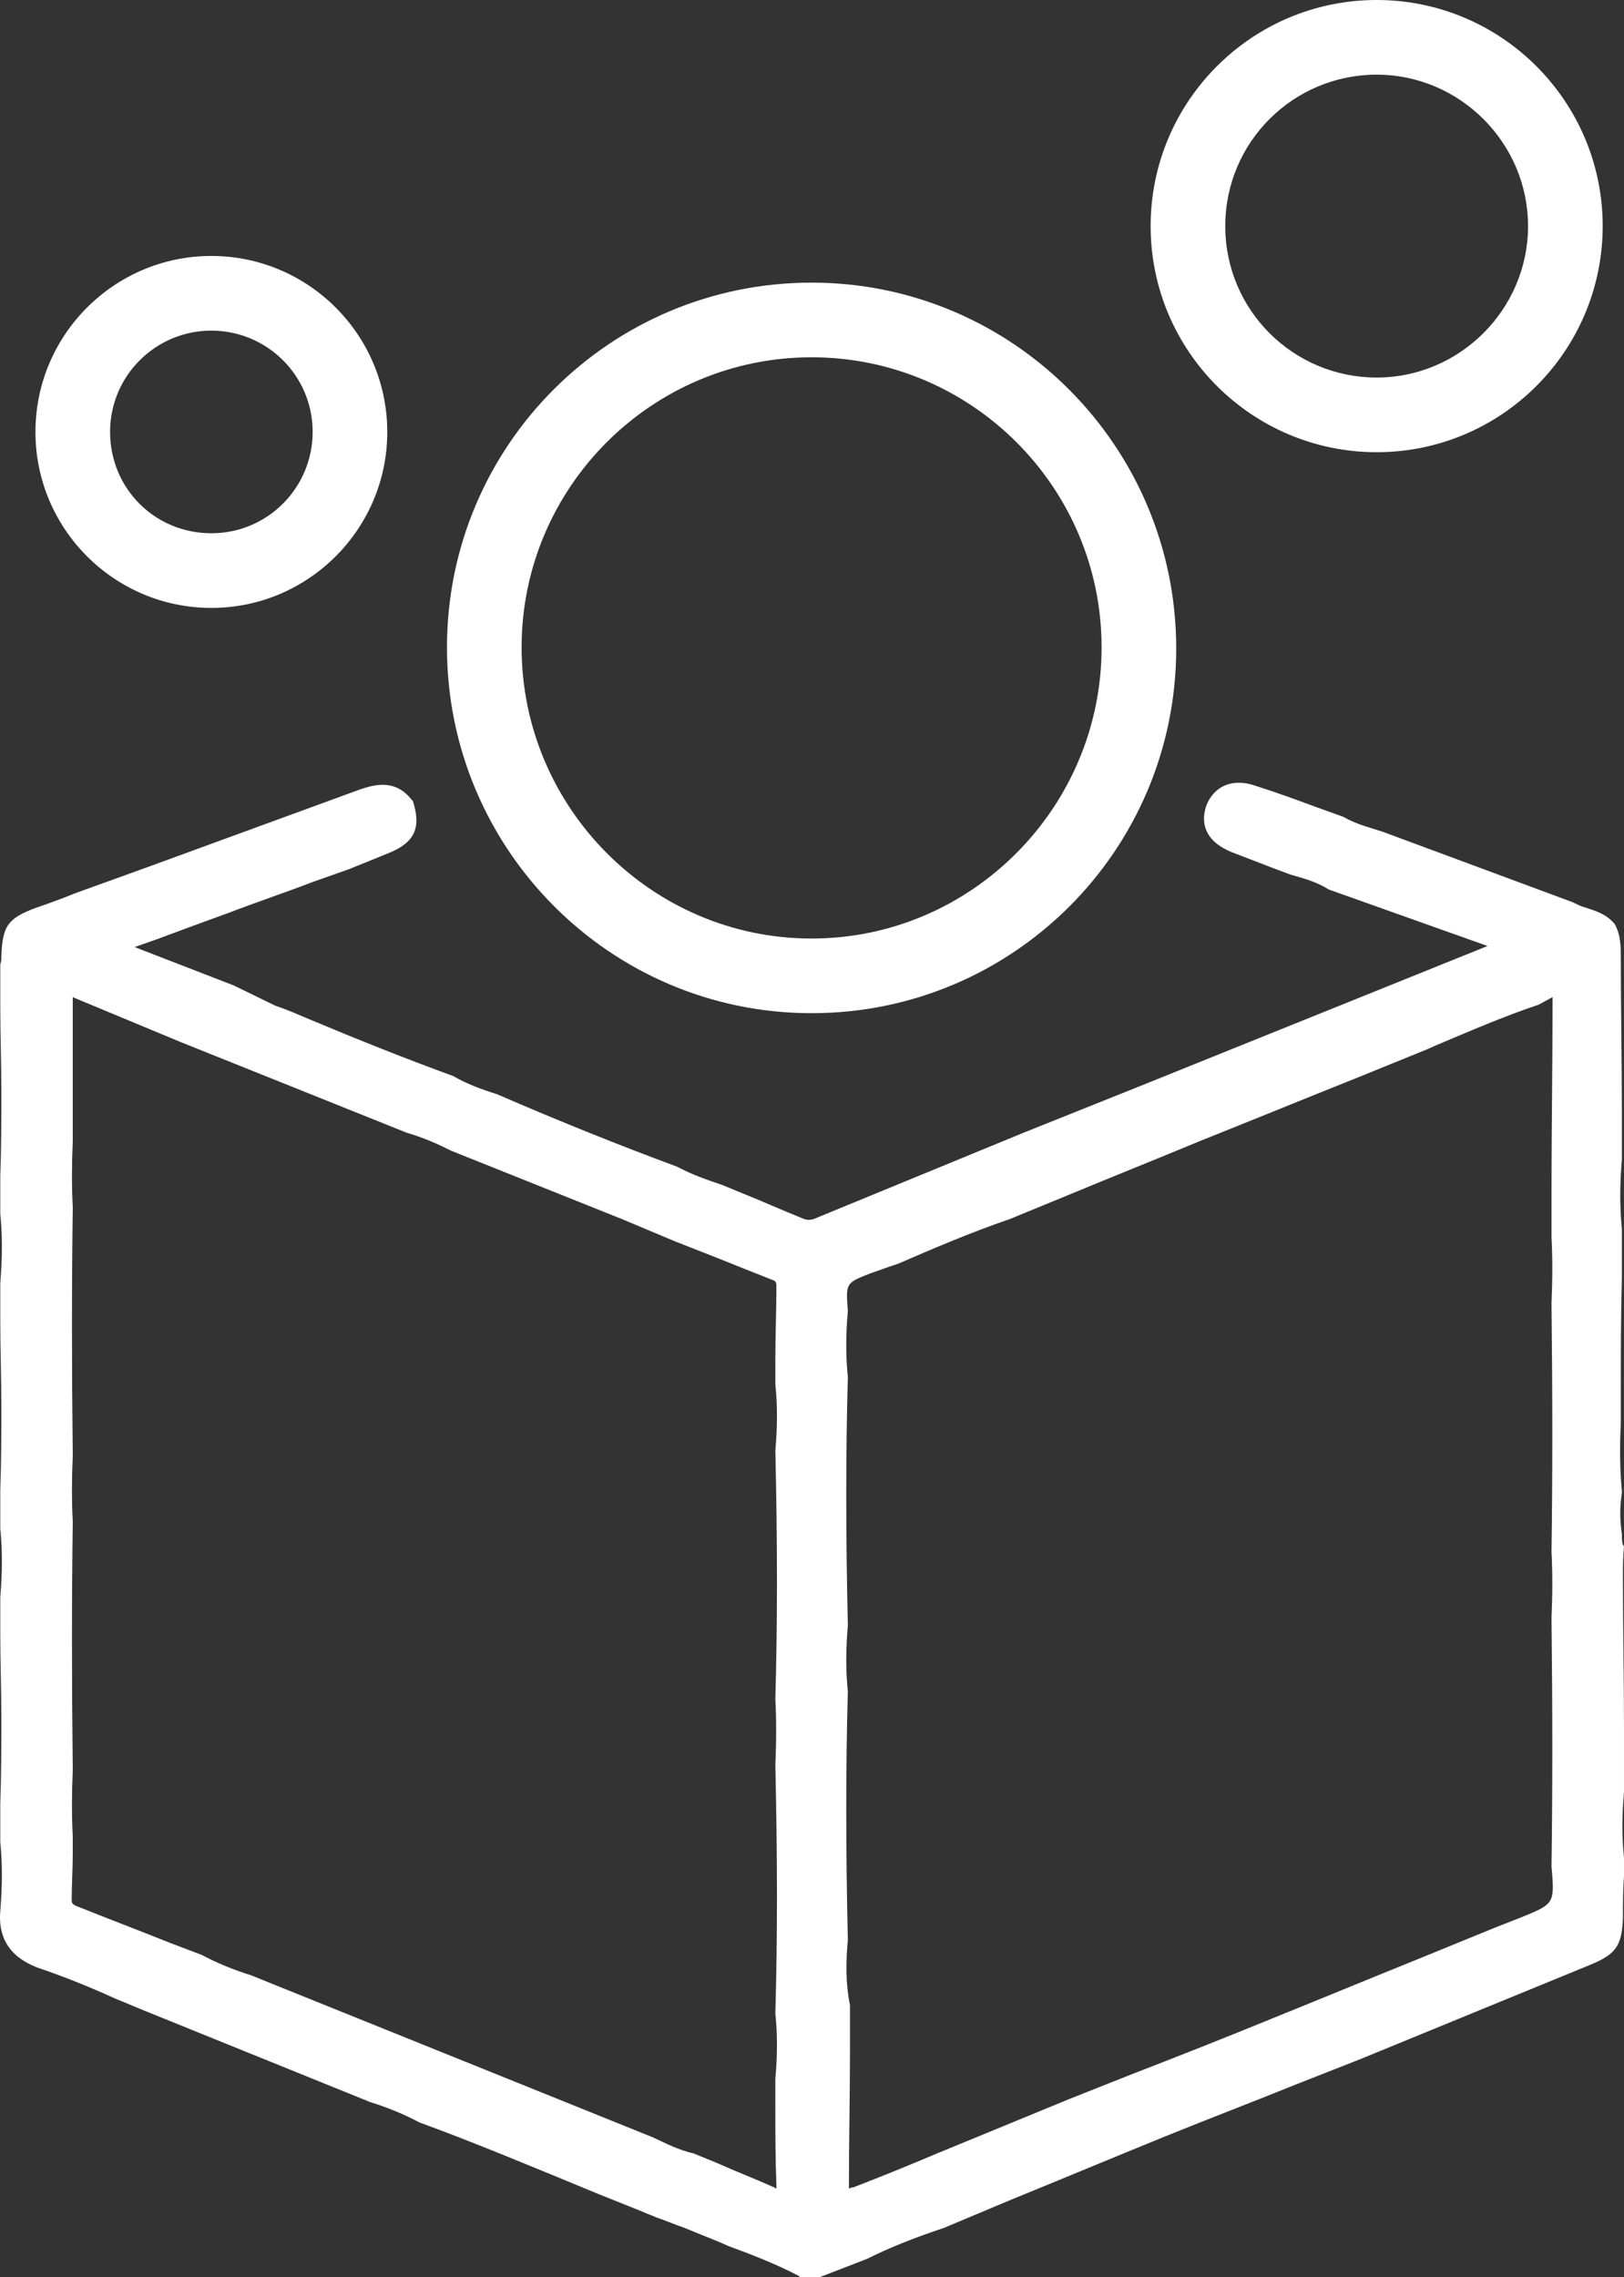 <?xml version="1.0" encoding="UTF-8" standalone="no"?>
<!-- Generator: Adobe Illustrator 21.0.0, SVG Export Plug-In . SVG Version: 6.00 Build 0)  -->

<svg
   xmlns:dc="http://purl.org/dc/elements/1.1/"
   xmlns:cc="http://creativecommons.org/ns#"
   xmlns:rdf="http://www.w3.org/1999/02/22-rdf-syntax-ns#"
   xmlns:svg="http://www.w3.org/2000/svg"
   xmlns="http://www.w3.org/2000/svg"
   xmlns:sodipodi="http://sodipodi.sourceforge.net/DTD/sodipodi-0.dtd"
   xmlns:inkscape="http://www.inkscape.org/namespaces/inkscape"
   version="1.1"
   id="Для_приложения"
   x="0px"
   y="0px"
   viewBox="0 0 152.325 213.5"
   enable-background="new 0 0 187 223"
   xml:space="preserve"
   inkscape:version="0.91 r13725"
   sodipodi:docname="multi-box-white.svg"
   width="152.325"
   height="213.5"><rect x="0" y="0" width="152.325" height="213.5" fill="#333333" stroke="none"/><defs
     id="defs3384" /><sodipodi:namedview
     pagecolor="#ffffff"
     bordercolor="#666666"
     borderopacity="1"
     objecttolerance="10"
     gridtolerance="10"
     guidetolerance="10"
     inkscape:pageopacity="0"
     inkscape:pageshadow="2"
     inkscape:window-width="640"
     inkscape:window-height="480"
     id="namedview3382"
     showgrid="false"
     fit-margin-top="0"
     fit-margin-left="0"
     fit-margin-right="0"
     fit-margin-bottom="0"
     inkscape:zoom="1.058296"
     inkscape:cx="77.424657"
     inkscape:cy="106"
     inkscape:window-x="0"
     inkscape:window-y="0"
     inkscape:window-maximized="0"
     inkscape:current-layer="Для_приложения" /><g
     id="Слой_13"
     transform="translate(-16.075,-4)"><path
       d="m 168.2,147.8 c -0.2,-1.3 -0.2,-2.5 0,-3.8 l 0,-0.1 0,-0.1 c -0.2,-2.1 -0.2,-4.3 -0.1,-6.4 0,-0.8 0,-1.7 0,-2.5 0,-3.7 0,-7.4 0.1,-11.1 l 0,-4.6 c -0.2,-2 -0.2,-4.1 0,-6.5 l 0,-4.7 c 0,-4.7 -0.1,-9.5 -0.1,-14.2 0,-1 0,-2.2 -0.6,-3.2 l -0.1,-0.1 c -0.7,-0.8 -1.7,-1.1 -2.6,-1.4 -0.4,-0.1 -0.8,-0.3 -1.2,-0.5 L 145.8,82 c -1.2,-0.4 -2.5,-0.7 -3.7,-1.4 l -2.5,-0.9 c -1.9,-0.7 -3.8,-1.4 -5.7,-2 -2.2,-0.8 -4,0 -4.7,1.9 -0.6,1.9 0.2,3.4 2.4,4.3 1.3,0.5 2.6,1 3.9,1.5 l 1.6,0.6 0,0 c 1.4,0.4 2.5,0.7 3.6,1.4 l 14.9,5.3 -33,13.3 -10.5,4.2 -19.7,8.1 c -0.3,0.1 -0.6,0.1 -0.9,0 -2,-0.8 -4,-1.7 -6,-2.5 l -1.7,-0.7 c -1.5,-0.5 -2.9,-1 -4.2,-1.7 -5.4,-2 -10.9,-4.2 -16.9,-6.8 -1.6,-0.5 -2.9,-1 -4.1,-1.7 -4.4,-1.6 -8.9,-3.4 -13.2,-5.2 -1.2,-0.5 -2.3,-1 -3.5,-1.4 l -3.9,-1.9 -9.3,-3.6 2,-0.7 c 2.4,-0.9 4.6,-1.7 6.8,-2.5 2.6,-1 5.3,-1.9 7.9,-2.9 l 3.4,-1.2 3.7,-1.5 c 2.5,-1 3.1,-2.4 2.3,-4.9 L 54.7,79 c -1.5,-1.9 -3.3,-1.5 -4.8,-1 -6.6,2.4 -13.1,4.8 -19.7,7.2 l -7.2,2.6 -1,0.4 c -0.8,0.3 -1.6,0.6 -2.5,0.9 -2.7,1 -3.2,1.7 -3.3,4.6 0,0.2 0,0.5 -0.1,0.7 l 0,0.4 0,3.5 c 0,2.7 0.1,5.3 0.1,8 0,2.7 0,5.3 -0.1,8 l 0,3.5 c 0.2,2 0.2,4.1 0,6.5 l 0,3.5 c 0,2.7 0.1,5.3 0.1,8 0,2.6 0,5.2 -0.1,7.9 l 0,3.6 c 0.2,2 0.2,4.1 0,6.5 l 0,3.4 c 0,2.6 0.1,5.2 0.1,7.8 0,2.7 0,5.4 -0.1,8.1 l 0,3.6 c 0.2,2 0.2,4.1 0,6.5 -0.3,3.6 2.2,4.9 4.1,5.5 2.3,0.8 4.5,1.7 6.7,2.7 1,0.4 1.9,0.8 2.9,1.2 l 21,8.5 c 1.6,0.5 3.1,1.1 4.6,1.9 5.2,1.9 10.7,4.2 17,6.8 l 4,1.6 c 0.4,0.2 0.8,0.3 1.2,0.5 0.9,0.3 1.8,0.7 2.7,1 1.4,0.6 2.8,1.1 4.1,1.7 2.2,0.8 4.5,1.7 6.6,2.8 l 0.1,0.1 1.9,0 4.4,-1.7 c 2.2,-1.1 4.5,-2 7.2,-2.9 l 6.2,-2.6 c 4.9,-2 9.7,-4 14.6,-6 4.2,-1.7 8.4,-3.3 12.6,-5 l 5.6,-2.2 21.7,-8.9 c 2.4,-1 2.9,-1.8 3,-4.4 0,-1.3 0,-2.6 0.1,-3.9 l 0,-1.7 c -0.2,-1.9 -0.2,-3.9 0,-6.2 l 0,-5.7 c 0,-4.8 -0.1,-9.7 -0.1,-14.5 0,-0.9 0,-1.8 0.1,-2.8 -0.2,-0.2 -0.2,-0.7 -0.2,-1.2 z m -79.4,21.7 c 0.2,8.9 0.2,16.2 0,23.3 0.2,1.9 0.2,3.9 0,6.1 l 0,0 0,2.6 c 0,2.5 0,4.9 0.1,7.4 0,0.2 0,0.3 0,0.3 0,0 -0.1,0 -0.2,-0.1 -1.8,-0.8 -3.6,-1.5 -5.4,-2.3 l -2.2,-0.9 c -1.4,-0.3 -2.7,-1 -3.8,-1.5 L 39.6,189.2 C 38,188.7 36.5,188.1 35,187.3 l -2.9,-1.1 c -3,-1.2 -5.9,-2.3 -8.9,-3.5 -0.4,-0.2 -0.4,-0.3 -0.4,-0.6 0,-1.4 0.1,-2.9 0.1,-4.3 l 0,-1.6 c -0.1,-1.9 -0.1,-4 0,-6.2 -0.1,-8.5 -0.1,-16.1 0,-23.3 -0.1,-1.9 -0.1,-4 0,-6.2 -0.1,-8.5 -0.1,-16.1 0,-23.3 -0.1,-1.9 -0.1,-4 0,-6.2 l 0,-13.5 10.1,4.2 21.2,8.5 c 1.7,0.5 3,1.1 4.2,1.7 l 16,6.4 5,2.1 2.3,0.9 c 2.3,0.9 4.5,1.8 6.8,2.7 0.3,0.1 0.4,0.2 0.4,0.6 0,2.2 -0.1,4.5 -0.1,6.7 l 0,2.5 c 0.2,1.9 0.2,3.9 0,6.2 0.2,8.9 0.2,16.2 0,23.3 0.1,1.9 0.1,3.9 0,6.2 z m 6.8,16.4 c -0.2,-8.6 -0.2,-16.2 0,-23.3 -0.2,-1.9 -0.2,-3.9 0,-6.2 -0.2,-8.6 -0.2,-16.2 0,-23.3 -0.2,-1.9 -0.2,-3.9 0,-6.2 -0.2,-2.6 -0.2,-2.6 2.1,-3.5 0.6,-0.2 1.1,-0.4 1.7,-0.6 l 0.9,-0.3 c 3,-1.3 6.7,-2.9 10.5,-4.2 l 5.6,-2.3 c 4.1,-1.7 8.1,-3.3 12.2,-5 5,-2 9.9,-4 14.9,-6 l 6.4,-2.6 0.9,-0.4 c 3.1,-1.3 6.3,-2.7 9.6,-3.8 l 1.1,-0.6 c 0.1,0 0.1,-0.1 0.2,-0.1 0,0.1 0,0.1 0,0.3 0,6 -0.1,12 -0.1,17.9 l 0,4.3 c 0.1,1.9 0.1,3.9 0,6.2 0.1,8.7 0.1,16.3 0,23.3 0.1,1.9 0.1,3.9 0,6.2 0.1,8.7 0.1,16.3 0,23.3 0.3,3.5 0.3,3.5 -2.9,4.8 -0.8,0.3 -1.5,0.6 -2.3,0.9 l -7.1,2.9 c -4.7,1.9 -9.3,3.8 -14,5.7 -4.4,1.8 -8.7,3.5 -13.1,5.2 l -5.8,2.3 -12.4,5.1 c -2.6,1.1 -5.3,2.2 -7.9,3.2 l -0.1,0 c -0.1,0 -0.2,0.1 -0.3,0.1 0,-0.1 0,-0.1 0,-0.2 0,-4.2 0.1,-8.5 0.1,-12.7 l 0,-4.3 c -0.4,-1.9 -0.4,-3.9 -0.2,-6.1 z"
       id="path3372"
       inkscape:connector-curvature="0"
       style="fill:#ffffff" /><g
       id="g3374"><path
         d="M 35.9,28 C 26.8,28 19.4,35.4 19.4,44.5 19.4,53.6 26.8,61 35.9,61 45,61 52.4,53.6 52.4,44.5 52.4,35.4 45,28 35.9,28 Z m 0,26 c -5.3,0 -9.5,-4.2 -9.5,-9.5 0,-5.3 4.3,-9.5 9.5,-9.5 5.2,0 9.5,4.2 9.5,9.5 0,5.2 -4.2,9.5 -9.5,9.5 z"
         id="path3376"
         inkscape:connector-curvature="0"
         style="fill:#ffffff" /></g><path
       d="m 145.2,11 c 7.8,0 14.2,6.4 14.2,14.2 0,7.8 -6.4,14.2 -14.2,14.2 -7.8,0 -14.2,-6.3 -14.2,-14.2 0,-7.9 6.4,-14.2 14.2,-14.2 m 0,-7 C 133.5,4 124,13.5 124,25.2 c 0,11.7 9.5,21.2 21.2,21.2 11.7,0 21.2,-9.5 21.2,-21.2 C 166.4,13.5 156.9,4 145.2,4 l 0,0 z"
       id="path3378"
       inkscape:connector-curvature="0"
       style="fill:#ffffff" /><path
       d="m 92.2,37.5 c 15,0 27.2,12.2 27.2,27.2 0,15 -12.2,27.3 -27.2,27.3 C 77.2,92 65,79.7 65,64.7 65,49.7 77.2,37.5 92.2,37.5 m 0,-7 C 73.3,30.5 58,45.8 58,64.7 58,83.6 73.3,99 92.2,99 c 18.9,0 34.2,-15.3 34.2,-34.2 0,-18.9 -15.3,-34.3 -34.2,-34.3 l 0,0 z"
       id="path3380"
       inkscape:connector-curvature="0"
       style="fill:#ffffff" /></g></svg>